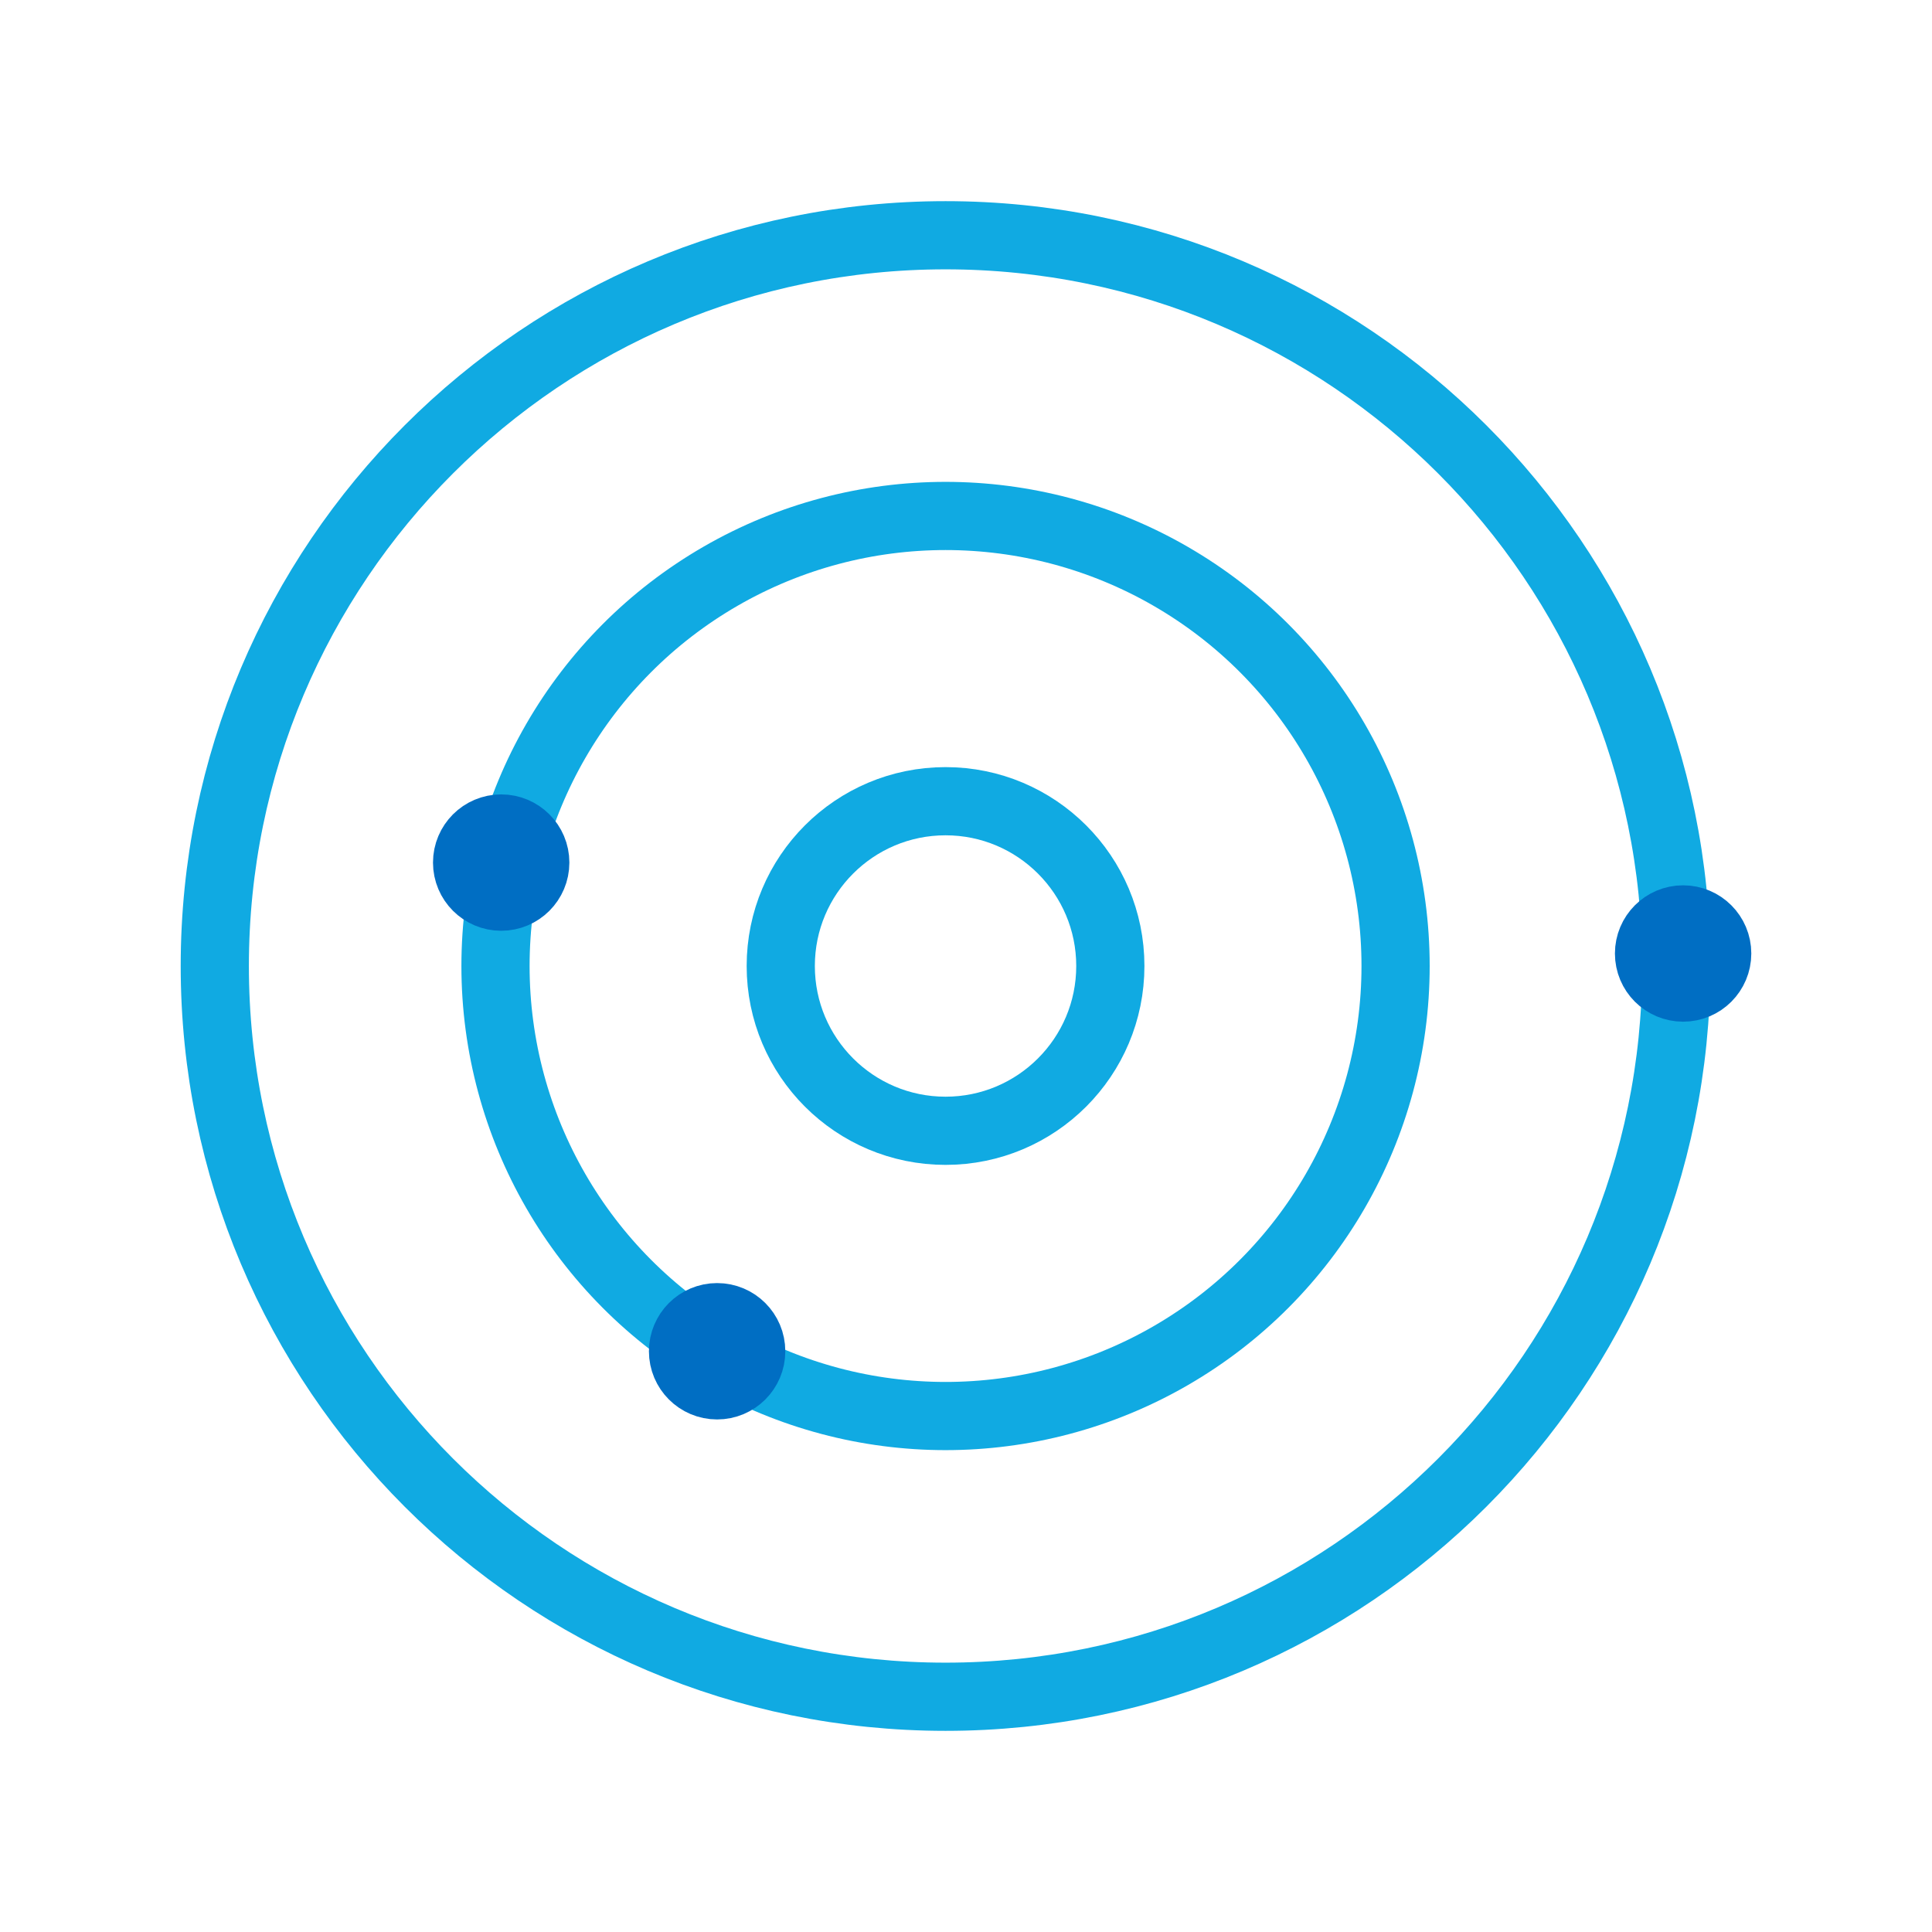 <?xml version="1.0" encoding="utf-8"?>
<!-- Generator: Adobe Illustrator 18.1.1, SVG Export Plug-In . SVG Version: 6.00 Build 0)  -->
<svg version="1.1" id="图层_1" xmlns="http://www.w3.org/2000/svg" xmlns:xlink="http://www.w3.org/1999/xlink" x="0px" y="0px"
	 viewBox="0 0 170 170" enable-background="new 0 0 170 170" xml:space="preserve">
<g>
	<path fill="none" stroke="#10AAE2" stroke-width="6" stroke-miterlimit="10" d="M83.2,20.7c35.5,0,64.3,28.8,64.3,64.3
		c0,35.5-28.8,64.3-64.3,64.3c-35.5,0-64.3-28.8-64.3-64.3C18.9,49.5,47.7,20.7,83.2,20.7z"/>
	<circle fill="none" stroke="#10AAE2" stroke-width="6" stroke-miterlimit="10" cx="83.2" cy="85" r="39.6"/>
	<circle fill="none" stroke="#10AAE2" stroke-width="6" stroke-miterlimit="10" cx="83.2" cy="85" r="14.5"/>
	
		<circle fill="none" stroke="#006EC3" stroke-width="6" stroke-linecap="round" stroke-linejoin="round" stroke-miterlimit="10" cx="44.1" cy="75.9" r="3"/>
	
		<circle fill="none" stroke="#006EC3" stroke-width="6" stroke-linecap="round" stroke-linejoin="round" stroke-miterlimit="10" cx="63.1" cy="118.9" r="3"/>
	
		<circle fill="none" stroke="#006EC3" stroke-width="6" stroke-linecap="round" stroke-linejoin="round" stroke-miterlimit="10" cx="148.1" cy="83.9" r="3"/>
</g>
</svg>
